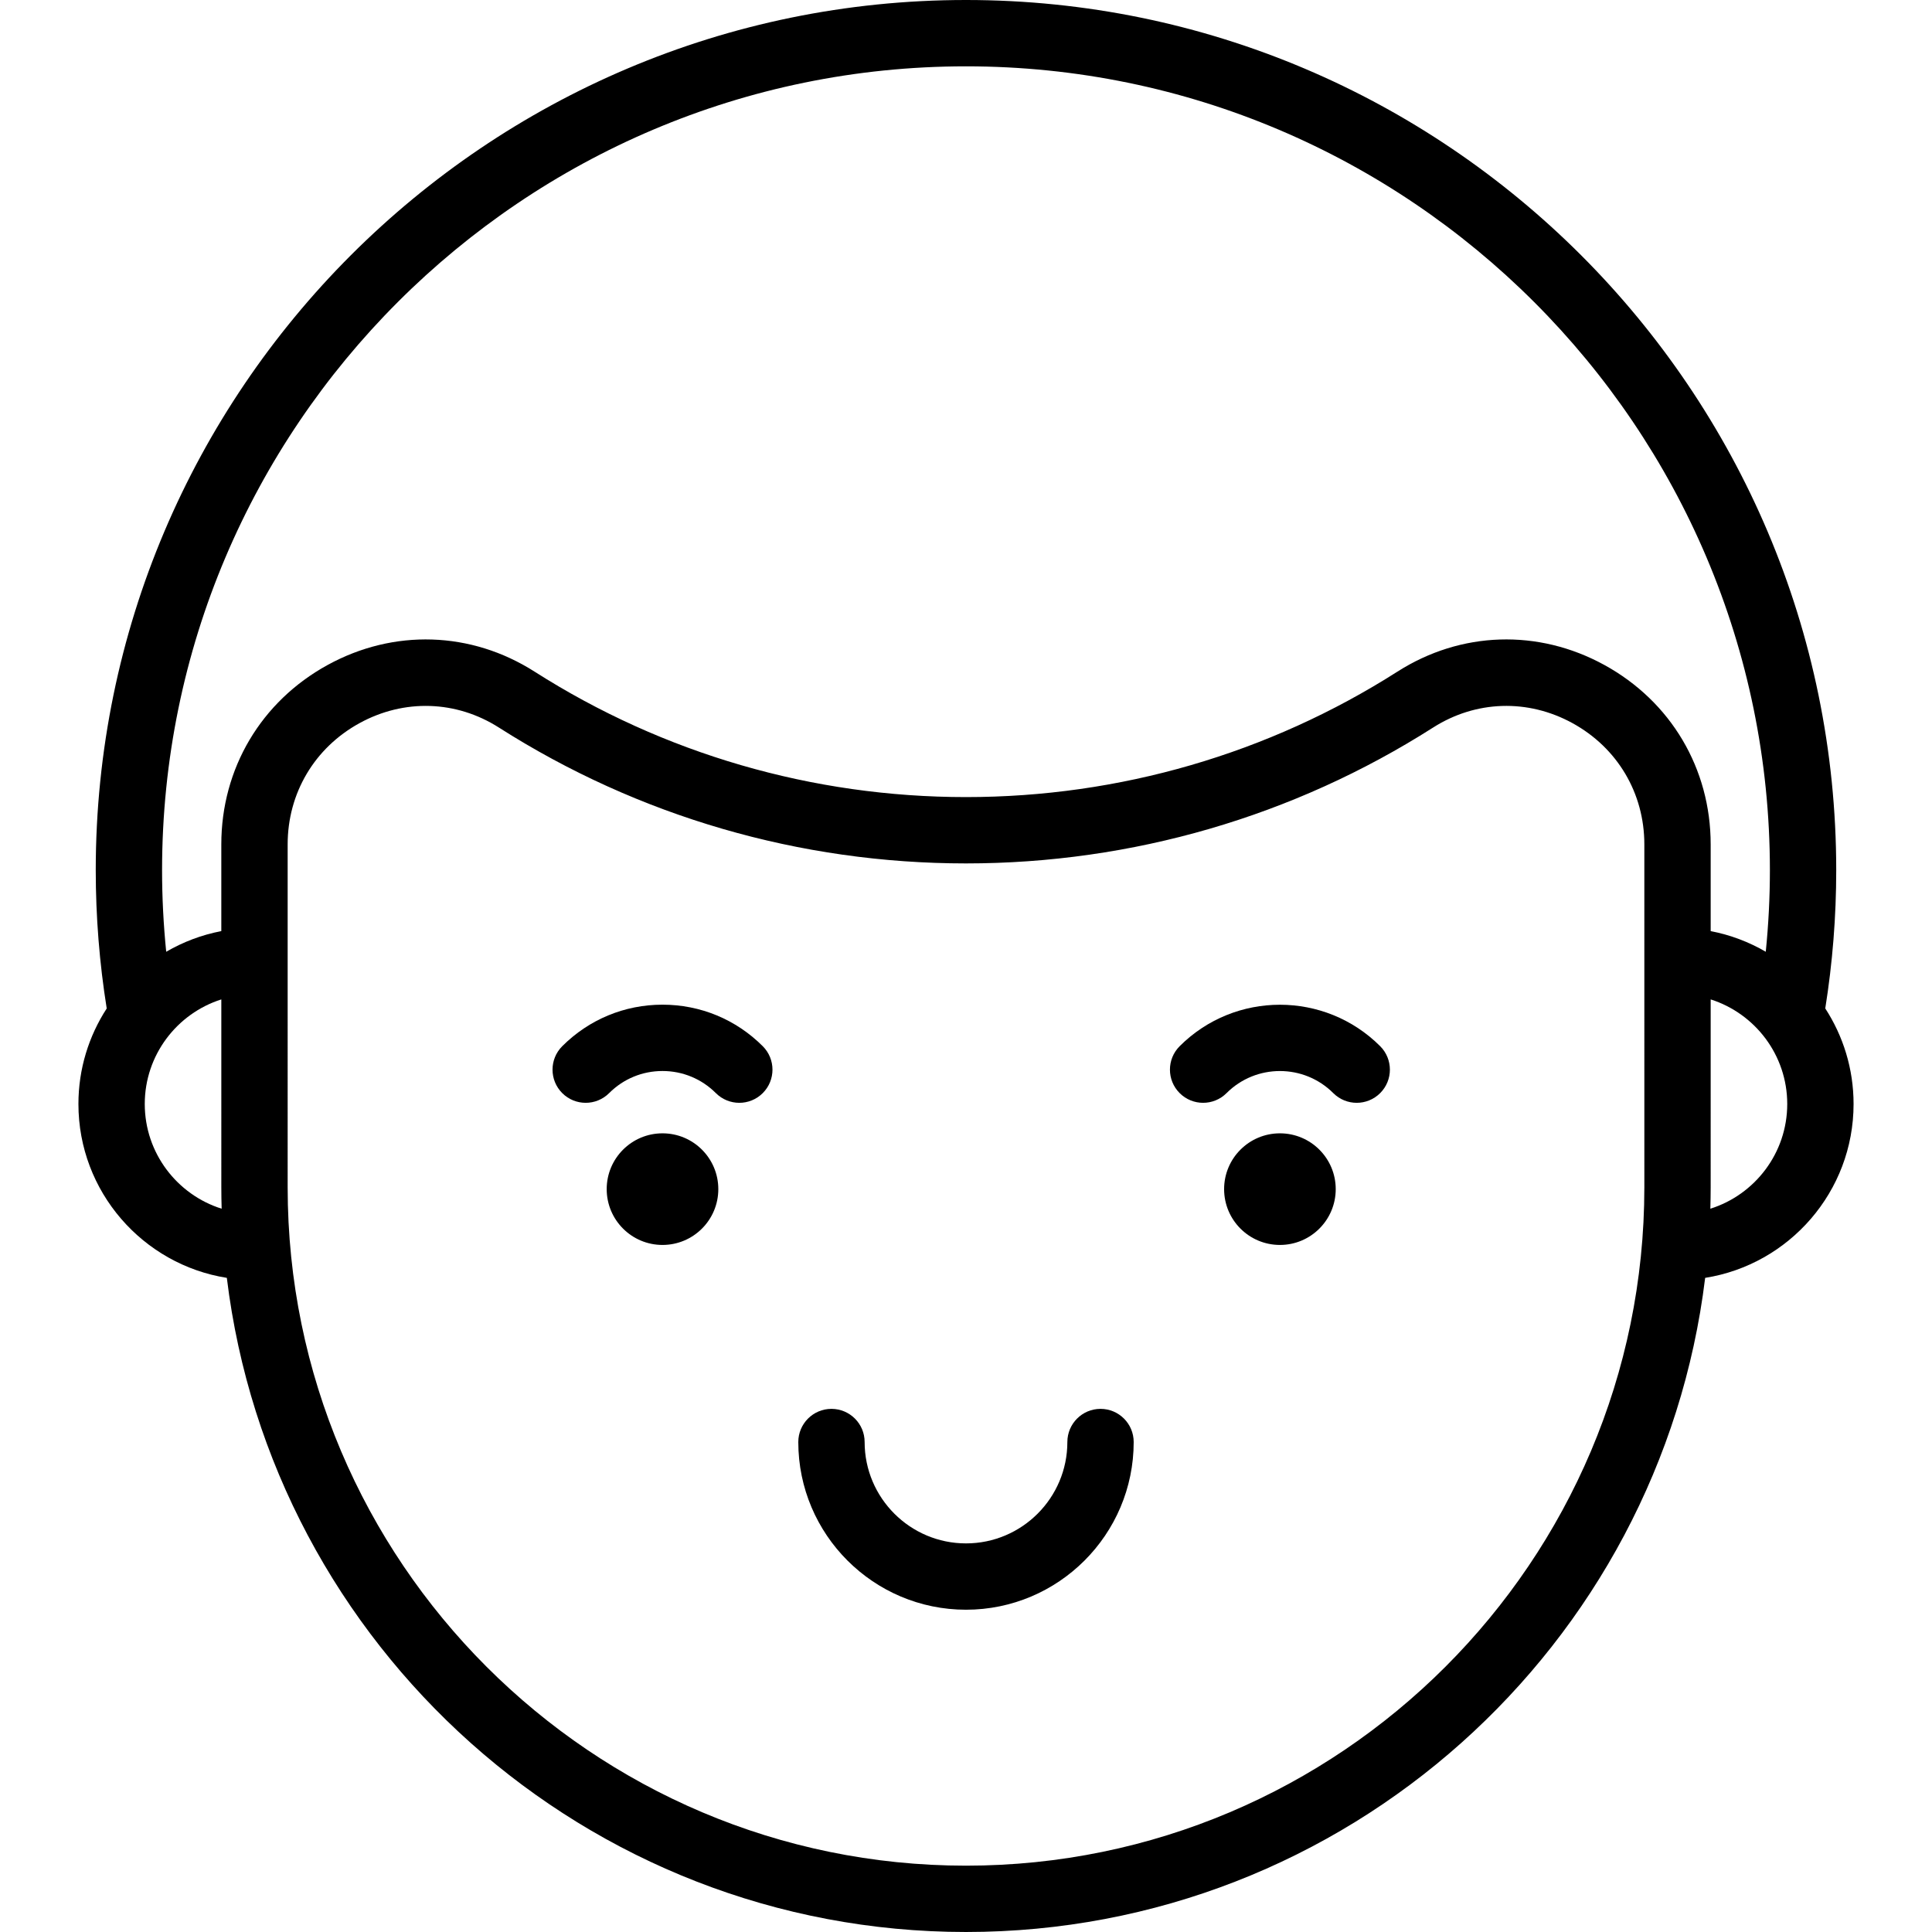 <?xml version="1.0" encoding="iso-8859-1"?>
<!-- Generator: Adobe Illustrator 18.0.0, SVG Export Plug-In . SVG Version: 6.00 Build 0)  -->
<!DOCTYPE svg PUBLIC "-//W3C//DTD SVG 1.1//EN" "http://www.w3.org/Graphics/SVG/1.1/DTD/svg11.dtd">
<svg version="1.1" id="Capa_1" xmlns="http://www.w3.org/2000/svg" xmlns:xlink="http://www.w3.org/1999/xlink" x="0px" y="0px"
	 viewBox="0 0 466.024 466.024" style="enable-background:new 0 0 466.024 466.024;" xml:space="preserve">
<g>
	<path d="M447.106,266.299c0-8.495-2.516-16.408-6.829-23.053c1.749-10.95,2.645-22.145,2.645-33.333
		C442.922,94.167,348.755,0,233.009,0S23.095,94.167,23.095,209.913c0,11.194,0.896,22.392,2.646,33.342
		c-4.309,6.643-6.824,14.553-6.824,23.043c0,21.148,15.54,38.731,35.799,41.941c10.811,88.782,86.642,157.785,178.295,157.785
		s167.484-69.002,178.295-157.785C431.567,305.03,447.106,287.447,447.106,266.299z M34.918,266.299
		c0-11.807,7.772-21.83,18.467-25.229l0.001,45.33c0,1.725,0.03,3.443,0.079,5.156C42.728,288.181,34.918,278.135,34.918,266.299z
		 M233.012,450.024c-90.224,0-163.625-73.402-163.625-163.625l-0.001-82.724c0-12.358,6.481-23.291,17.338-29.246
		c10.75-5.897,23.315-5.499,33.614,1.065c33.637,21.44,72.599,32.773,112.671,32.773c40.074,0,79.037-11.333,112.676-32.774
		c10.297-6.563,22.862-6.963,33.613-1.066c10.856,5.954,17.338,16.888,17.338,29.245l0.002,82.727
		C396.638,376.622,323.236,450.024,233.012,450.024z M386.991,160.399c-15.951-8.75-34.608-8.149-49.906,1.603
		c-31.066,19.801-67.055,30.267-104.077,30.267c-37.021,0-73.008-10.466-104.072-30.266c-15.299-9.752-33.958-10.35-49.909-1.602
		c-16.057,8.807-25.644,24.984-25.643,43.274l0,20.921c-4.76,0.911-9.237,2.62-13.293,4.981c-0.656-6.516-0.997-13.09-0.997-19.665
		C39.095,102.989,126.085,16,233.009,16s193.913,86.989,193.913,193.913c0,6.573-0.341,13.146-0.997,19.661
		c-4.055-2.36-8.53-4.067-13.288-4.978l0-20.923C412.635,185.383,403.049,169.206,386.991,160.399z M412.559,291.556
		c0.049-1.713,0.079-3.431,0.079-5.156l-0.001-45.331c10.697,3.399,18.469,13.423,18.469,25.23
		C431.106,278.135,423.296,288.181,412.559,291.556z"/>
	<circle cx="159.805" cy="286.835" r="13.462"/>
	<circle cx="308.733" cy="286.835" r="13.462"/>
	<path d="M284.549,252.357c-3.125,3.125-3.125,8.189,0,11.314c3.124,3.123,8.189,3.123,11.313,0c7.097-7.098,18.644-7.098,25.74,0
		c1.562,1.562,3.609,2.343,5.657,2.343s4.095-0.781,5.657-2.343c3.125-3.125,3.125-8.189,0-11.314
		C319.581,239.023,297.884,239.023,284.549,252.357z"/>
	<path d="M159.804,242.341c-9.135,0-17.724,3.558-24.184,10.018c-3.124,3.124-3.124,8.189,0,11.313
		c3.124,3.123,8.189,3.124,11.314-0.001c3.438-3.438,8.008-5.33,12.869-5.33c4.862,0,9.432,1.893,12.87,5.33
		c1.563,1.563,3.609,2.344,5.657,2.344c2.047,0,4.095-0.781,5.657-2.343c3.124-3.124,3.125-8.189,0-11.313
		C177.529,245.898,168.94,242.341,159.804,242.341z"/>
	<path d="M265.462,339.836c-4.418,0-8,3.582-8,8c0,13.481-10.968,24.45-24.45,24.45s-24.451-10.969-24.451-24.45
		c0-4.418-3.582-8-8-8s-8,3.582-8,8c0,22.305,18.146,40.45,40.451,40.45c22.304,0,40.45-18.146,40.45-40.45
		C273.462,343.418,269.88,339.836,265.462,339.836z"/>
</g>
<g>
</g>
<g>
</g>
<g>
</g>
<g>
</g>
<g>
</g>
<g>
</g>
<g>
</g>
<g>
</g>
<g>
</g>
<g>
</g>
<g>
</g>
<g>
</g>
<g>
</g>
<g>
</g>
<g>
</g>
</svg>
